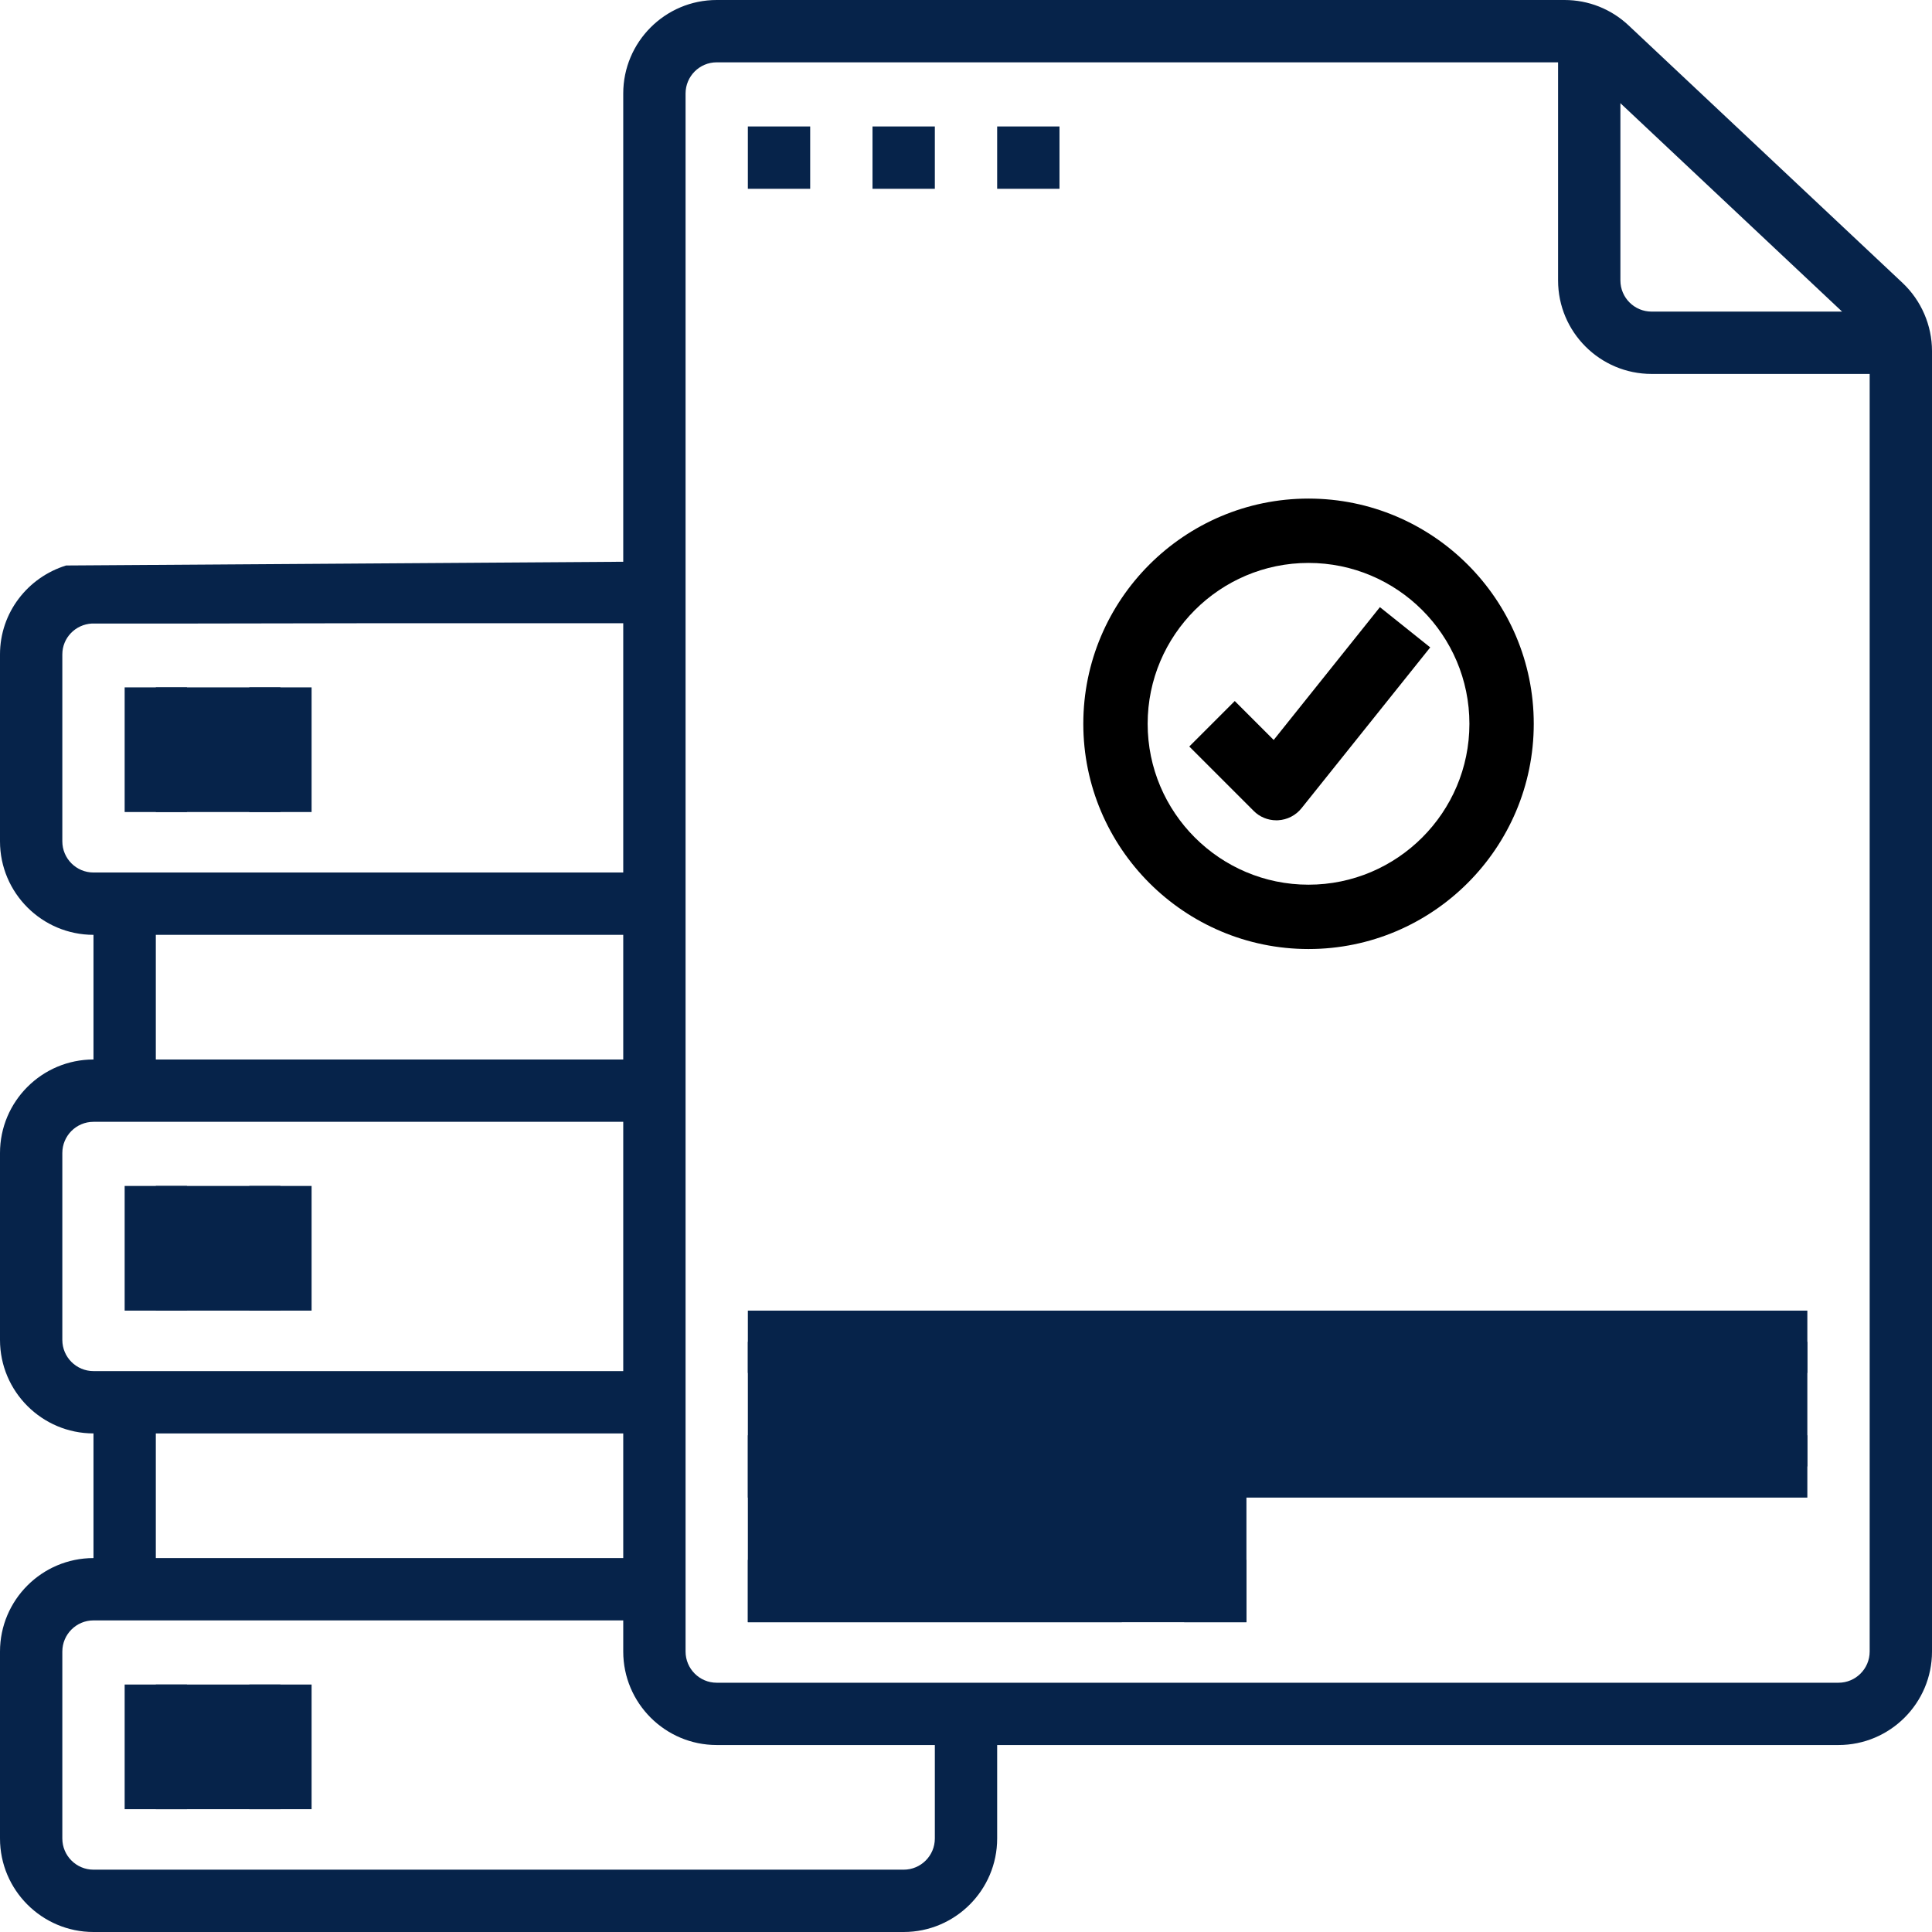 

<svg width="46" height="46" viewBox="0 0 46 46" fill="none" xmlns="http://www.w3.org/2000/svg">
<path d="M3.71 28.237H6.677V31.205H3.71V28.237Z" fill="url(#paint0_linear_407_1727)"/>
<path d="M3.71 40.108H6.677V43.076H3.71V40.108Z" fill="url(#paint1_linear_407_1727)"/>
<path d="M3.71 16.366H6.677V19.334H3.71V16.366Z" fill="url(#paint2_linear_407_1727)"/>
<path d="M17.806 31.947V34.915V38.624H29.677V34.915H43.032V31.947H17.806Z" fill="url(#paint3_linear_407_1727)"/>
<path d="M45.299 6.736L38.775 0.604C38.36 0.214 37.819 0 37.251 0H17.064C15.837 0 14.839 0.999 14.839 2.226V13.375L1.574 13.464C0.666 13.744 0 14.582 0 15.581V20.032C0 21.259 0.999 22.258 2.226 22.258V25.226C0.999 25.226 0 26.224 0 27.452V31.903C0 33.13 0.999 34.129 2.226 34.129V37.097C0.999 37.097 0 38.095 0 39.323V43.774C0 45.001 0.999 46 2.226 46H21.516C22.743 46 23.742 45.001 23.742 43.774V41.548H43.774C45.001 41.548 46 40.55 46 39.323V8.358C46 7.747 45.745 7.156 45.299 6.736ZM38.581 2.457L43.859 7.419H39.323C38.913 7.419 38.581 7.086 38.581 6.677V2.457ZM1.484 20.032V15.581C1.484 15.185 1.797 14.867 2.188 14.846H4.549C5.149 14.846 8.845 14.839 8.845 14.839H14.839V20.774H2.226C1.816 20.774 1.484 20.441 1.484 20.032ZM3.71 22.258H14.839V25.226H3.71V22.258ZM1.484 31.903V27.452C1.484 27.043 1.816 26.71 2.226 26.71H14.839V32.645H2.226C1.816 32.645 1.484 32.312 1.484 31.903ZM3.71 34.129H14.839V37.097H3.71V34.129ZM22.258 43.774C22.258 44.183 21.926 44.516 21.516 44.516H2.226C1.816 44.516 1.484 44.183 1.484 43.774V39.323C1.484 38.914 1.816 38.581 2.226 38.581H14.839V39.323C14.839 40.55 15.837 41.548 17.064 41.548H22.258V43.774ZM43.774 40.065H17.064C16.655 40.065 16.323 39.731 16.323 39.323V11.871V2.226C16.323 1.817 16.655 1.484 17.064 1.484H37.097V6.677C37.097 7.905 38.095 8.903 39.323 8.903H44.516V39.323C44.516 39.731 44.184 40.065 43.774 40.065Z" fill="#06234A"/>
<path d="M2.968 40.108H4.452V43.076H2.968V40.108Z" fill="#06234A"/>
<path d="M5.936 40.108H7.419V43.076H5.936V40.108Z" fill="#06234A"/>
<path d="M2.968 28.237H4.452V31.205H2.968V28.237Z" fill="#06234A"/>
<path d="M5.936 28.237H7.419V31.205H5.936V28.237Z" fill="#06234A"/>
<path d="M2.968 16.366H4.452V19.334H2.968V16.366Z" fill="#06234A"/>
<path d="M5.936 16.366H7.419V19.334H5.936V16.366Z" fill="#06234A"/>
<path d="M20.774 3.011H22.258V4.495H20.774V3.011Z" fill="#06234A"/>
<path d="M17.806 3.011H19.29V4.495H17.806V3.011Z" fill="#06234A"/>
<path d="M23.742 3.011H25.226V4.495H23.742V3.011Z" fill="#06234A"/>
<path d="M17.806 31.205H43.032V32.689H17.806V31.205Z" fill="#06234A"/>
<path d="M17.806 34.173H43.032V35.657H17.806V34.173Z" fill="#06234A"/>
<path d="M17.806 37.14H26.71V38.624H17.806V37.14Z" fill="#06234A"/>
<path d="M28.194 37.14H29.677V38.624H28.194V37.14Z" fill="#06234A"/>
<path d="M36.518 17.233C36.518 14.276 34.112 11.871 31.155 11.871C28.199 11.871 25.793 14.276 25.793 17.233C25.793 20.19 28.199 22.596 31.155 22.596C34.112 22.596 36.518 20.19 36.518 17.233ZM31.155 21.064C29.044 21.064 27.325 19.345 27.325 17.233C27.325 15.121 29.044 13.403 31.155 13.403C33.267 13.403 34.986 15.121 34.986 17.233C34.986 19.345 33.267 21.064 31.155 21.064Z" fill="black"/>
<path d="M32.855 14.456L30.326 17.618L29.399 16.691L28.316 17.774L29.848 19.306C29.991 19.451 30.186 19.531 30.389 19.531C30.404 19.531 30.418 19.531 30.432 19.53C30.649 19.518 30.852 19.414 30.988 19.244L34.053 15.414L32.855 14.456Z" fill="black"/>
<defs>
<linearGradient id="paint0_linear_407_1727" x1="5.79" y1="30.899" x2="3.337" y2="28.713" gradientUnits="userSpaceOnUse">
<stop stop-color="#06234A"/>
<stop offset="1" stop-color="#06234A"/>
</linearGradient>
<linearGradient id="paint1_linear_407_1727" x1="5.79" y1="42.77" x2="3.337" y2="40.584" gradientUnits="userSpaceOnUse">
<stop stop-color="#06234A"/>
<stop offset="1" stop-color="#06234A"/>
</linearGradient>
<linearGradient id="paint2_linear_407_1727" x1="5.79" y1="19.028" x2="3.337" y2="16.842" gradientUnits="userSpaceOnUse">
<stop stop-color="#06234A"/>
<stop offset="1" stop-color="#06234A"/>
</linearGradient>
<linearGradient id="paint3_linear_407_1727" x1="35.492" y1="37.935" x2="32.457" y2="27.723" gradientUnits="userSpaceOnUse">
<stop stop-color="#06234A"/>
<stop offset="1" stop-color="#06234A"/>
</linearGradient>
</defs>
</svg>
